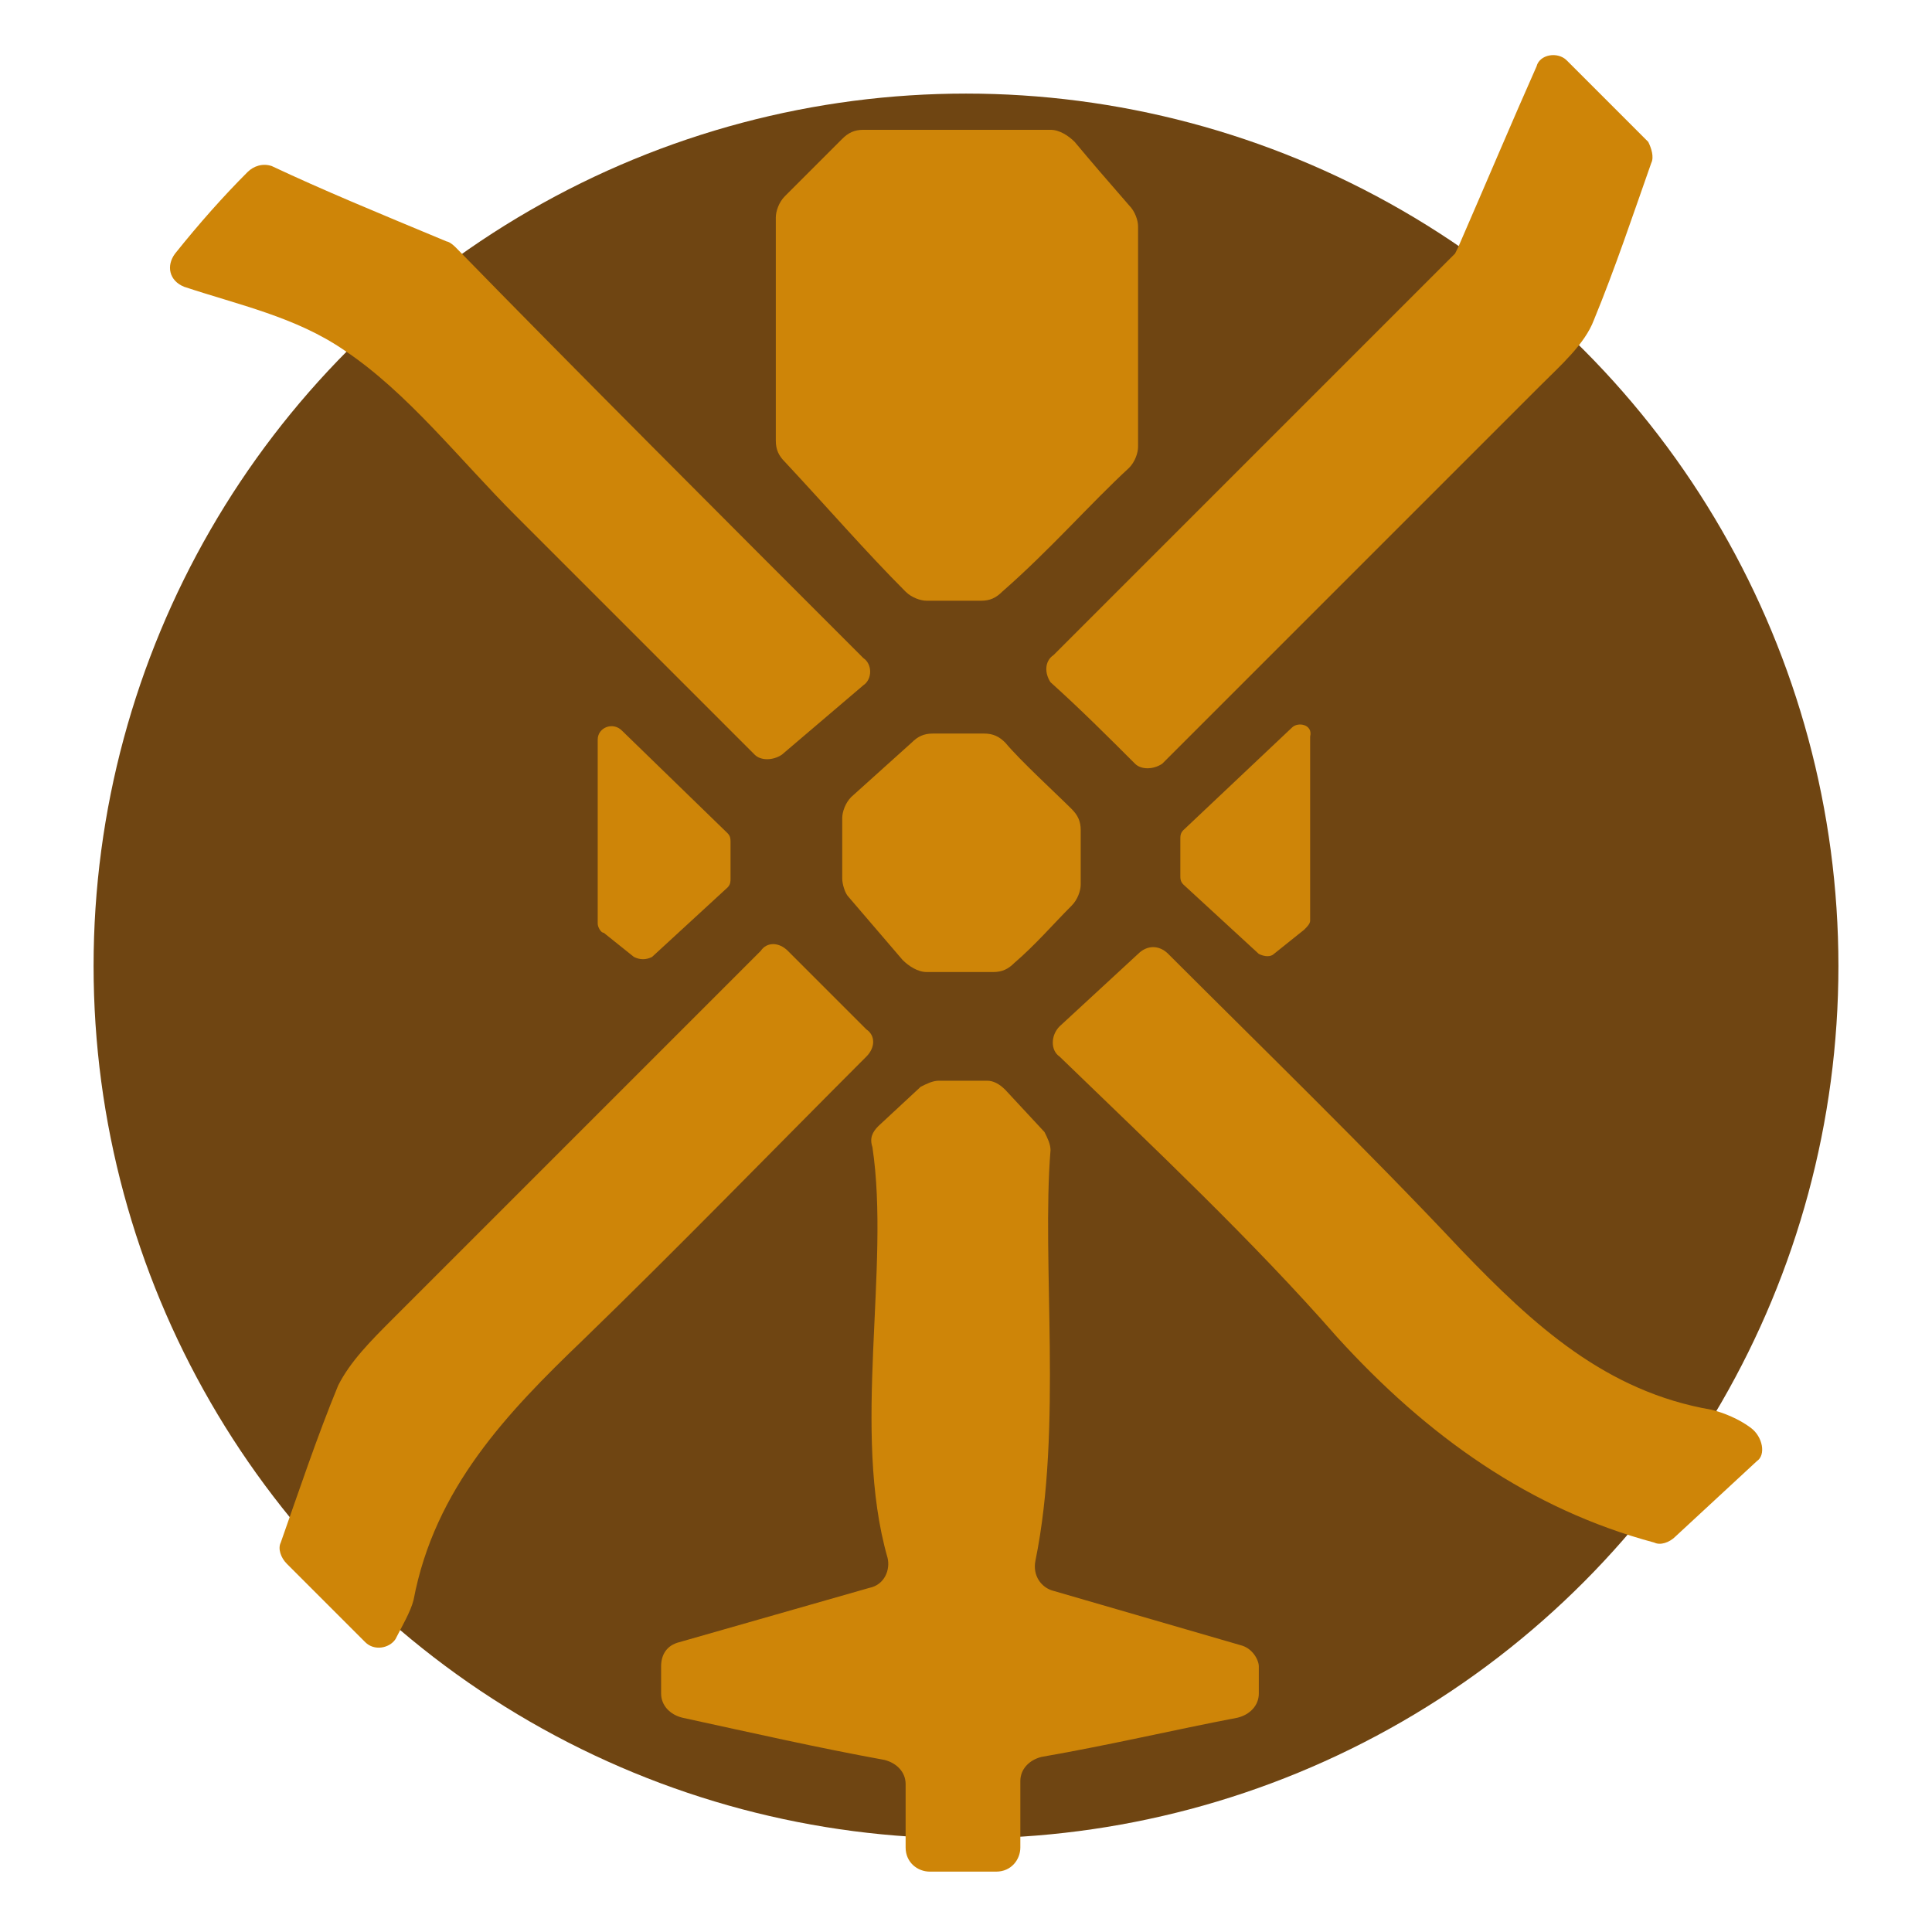 <svg xmlns="http://www.w3.org/2000/svg" viewBox="0 0 64 64" enable-background="new 0 0 64 64"><style type="text/css">.st0{fill:#6F4512;} .st1{fill:#CE8508;}</style><circle class="st0" cx="32" cy="32" r="28.9"/><path class="st1" d="M41.1 54.5l-6.2-1.8c-.4-.1-.7-.5-.6-1 .9-4.4.2-9.9.5-13.6 0-.2-.1-.4-.2-.6l-1.3-1.4c-.2-.2-.4-.3-.6-.3h-1.6c-.2 0-.4.1-.6.2l-1.4 1.3c-.2.2-.3.4-.2.7.6 4-.7 9.4.5 13.6.1.4-.1.9-.6 1l-6.3 1.8c-.4.1-.6.4-.6.8v.9c0 .4.3.7.7.8 2.3.5 4.5 1 6.7 1.4.4.1.7.4.7.8v2.1c0 .5.4.8.8.8h2.2c.5 0 .8-.4.8-.8v-2.2c0-.4.3-.7.7-.8 2.3-.4 4.4-.9 6.5-1.3.4-.1.7-.4.7-.8v-.9c0-.2-.2-.6-.6-.7zM30 19.6c.2.2.5.3.7.3h1.8c.3 0 .5-.1.7-.3 1.6-1.4 2.9-2.9 4.2-4.1.2-.2.3-.5.3-.7v-7.3c0-.2-.1-.5-.3-.7-.7-.8-1.3-1.5-1.8-2.1-.2-.2-.5-.4-.8-.4h-6.2c-.3 0-.5.1-.7.3l-1.9 1.9c-.2.2-.3.5-.3.7v7.4c0 .3.1.5.3.7 1.4 1.5 2.7 3 4 4.3zM34.8 22.6c1 .9 1.9 1.8 2.8 2.7.2.2.6.2.9 0l12.5-12.5c.7-.7 1.5-1.4 1.8-2.2.7-1.7 1.3-3.5 1.9-5.2.1-.2 0-.5-.1-.7l-2.7-2.7c-.3-.3-.9-.2-1 .2-.8 1.8-1.6 3.7-2.6 6l-.1.2-13.3 13.3c-.3.2-.3.6-.1.9zM17.1 17.1l7.9 7.9c.2.2.6.2.9 0l2.7-2.3c.3-.2.3-.7 0-.9-4.6-4.6-9.6-9.6-13.5-13.6-.2-.2-.3-.2-.3-.2-2.4-1-4.1-1.7-5.8-2.5-.3-.1-.6 0-.8.2-.8.8-1.6 1.7-2.4 2.7-.3.4-.2.9.3 1.1 1.8.6 3.7 1 5.3 2.1 2.1 1.4 3.8 3.6 5.7 5.5zM28.7 35c.3-.3.3-.7 0-.9l-2.6-2.6c-.3-.3-.7-.3-.9 0l-12.2 12.2c-.7.7-1.4 1.4-1.8 2.2-.7 1.7-1.3 3.5-1.9 5.2-.1.2 0 .5.2.7l2.6 2.6c.3.3.8.2 1-.1.2-.4.5-.9.6-1.3.7-3.7 3.1-6.2 5.6-8.6 3.2-3.1 6.3-6.3 9.4-9.4zM58 47.3c-.4-.3-.9-.5-1.3-.6-3.5-.6-5.9-2.8-8.3-5.3-3.1-3.3-6.6-6.7-9.7-9.8-.3-.3-.7-.3-1 0l-2.6 2.4c-.3.3-.3.8 0 1 3.1 3 6.4 6.1 9.2 9.3 3 3.3 6.4 5.7 10.5 6.8.2.1.5 0 .7-.2l2.7-2.5c.3-.2.2-.8-.2-1.1zM33.3 24.6c-.2-.2-.4-.3-.7-.3h-1.7c-.3 0-.5.1-.7.3l-2 1.8c-.2.2-.3.5-.3.7v2c0 .2.1.5.2.6l1.8 2.1c.2.2.5.4.8.4h2.2c.3 0 .5-.1.7-.3.7-.6 1.3-1.3 1.9-1.9.2-.2.3-.5.3-.7v-1.8c0-.3-.1-.5-.3-.7-.5-.5-1.7-1.6-2.2-2.2zM19.8 24.5v6.1c0 .1.1.3.2.3l1 .8c.2.1.4.1.6 0l2.5-2.3c.1-.1.1-.2.1-.3v-1.2c0-.1 0-.2-.1-.3l-3.5-3.4c-.3-.3-.8-.1-.8.3zM42.8 24.1l-3.6 3.4c-.1.1-.1.2-.1.3v1.2c0 .1 0 .2.1.3l2.5 2.3c.2.1.4.1.5 0l1-.8c.1-.1.2-.2.2-.3v-6.1c.1-.4-.4-.5-.6-.3z"/></svg>